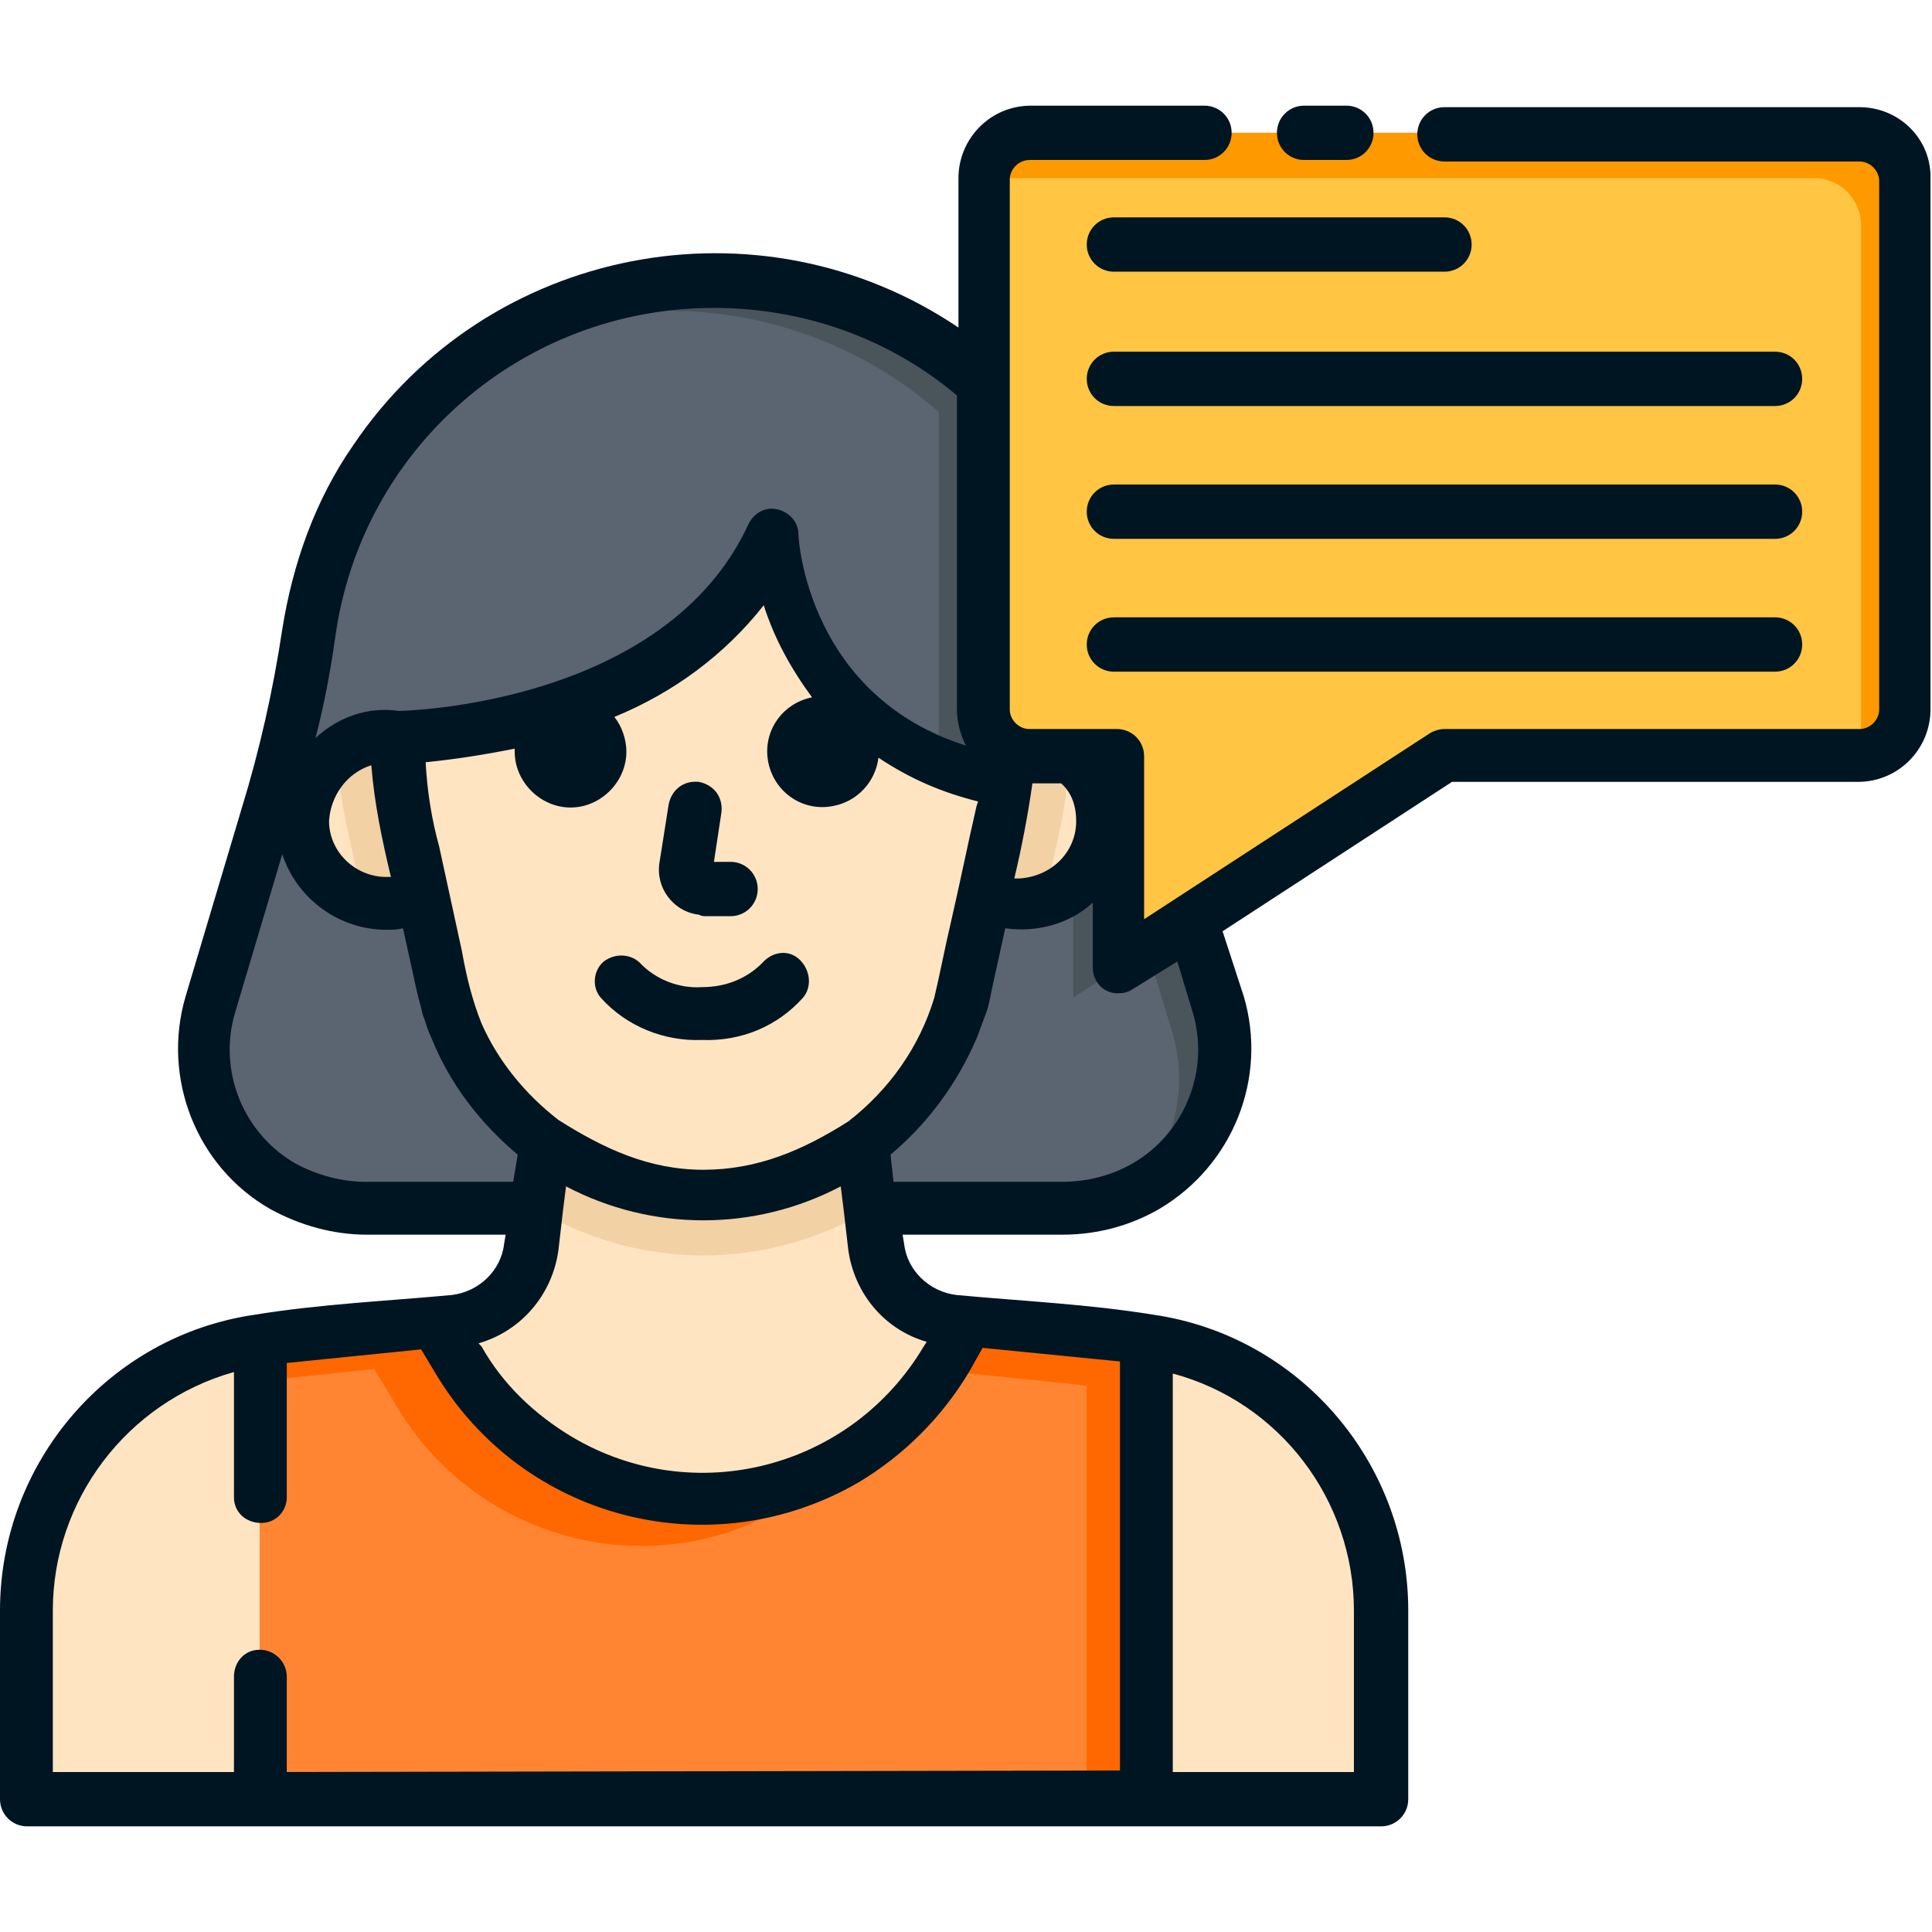 <svg id="Layer_1" enable-background="new 0 0 128 128" height="512" viewBox="0 0 128 128" width="512" xmlns="http://www.w3.org/2000/svg"><path d="m79 60.9-4.9 3.2v-14h-5.8c-1.7 0-3.1-1.4-3.1-3.1v-21.7c-11.3-9.9-28.5-8.7-38.3 2.6-3.5 4-5.7 8.9-6.5 14.1-.6 4.1-1.5 8.2-2.8 12.2l-3.6 12.3c-1.4 4.7.6 9.7 4.8 12.1 1.7 1 3.6 1.4 5.5 1.4h11.2l.6-4.3c6.2 4.6 14.8 4.6 21 0l.6 4.3h12.6c1.9 0 3.9-.5 5.5-1.4 4.2-2.4 6.2-7.5 4.8-12.1z" fill="#5a6571"/><path d="m80.6 66.5-1.6-5.6-4.9 3.2v-14h-5.8c-1.7 0-3.1-1.4-3.1-3.1v-21.7c-9.7-8.5-24.1-9-34.4-1.1 10.1-5.8 22.7-4.5 31.4 3.1v21.7c0 1.7 1.4 3.1 3.1 3.1h5.8v14l4.9-3.2 1.7 5.6c1.1 3.8 0 7.9-2.8 10.6.3-.1.7-.3 1-.5 4.1-2.5 6.1-7.5 4.7-12.1z" fill="#49545b"/><path d="m123.2 8.8h-54.9c-1.7 0-3.1 1.4-3.1 3.1v35.1c0 1.7 1.4 3.1 3.1 3.1h5.8v14l21.6-14h27.5c1.7 0 3.1-1.4 3.1-3.1v-35.1c0-1.7-1.4-3.1-3.1-3.1z" fill="#ffc543"/><path d="m123.2 8.8h-54.9c-1.7 0-3 1.3-3.1 3h.1 54.9c1.7 0 3.1 1.4 3.1 3.1v35.1.1c1.7 0 3-1.4 3-3.1v-35.1c0-1.7-1.4-3.1-3.1-3.1z" fill="#f90"/><path d="m66.7 51.8c-14.8-2.4-15.5-16.3-15.5-16.3-6.1 13.3-24.8 13.4-24.8 13.4v1.1c0 1.3.1 2.5.4 3.8l1.2 5.6 1.3 5.9c.1.5.2 1 .4 1.5s.3 1 .5 1.4c3.7 9.1 14 13.4 23.1 9.7 4.4-1.8 7.9-5.3 9.7-9.7.2-.5.4-.9.5-1.4s.3-1 .4-1.5l1.3-5.9 1.2-5.6c.2-.9.3-1.9.4-2.9 0 .3-.1.6-.1.9z" fill="#ffe4c2"/><path d="m26.8 53.8c-.3-1.2-.4-2.5-.4-3.8v-1.1c-3-.4-5.8 1.7-6.2 4.7s1.7 5.8 4.7 6.2c1.1.2 2.2 0 3.2-.5z" fill="#ffe4c2"/><path d="m28 59.3-1.2-5.6c-.3-1.2-.4-2.5-.4-3.8v-1.1c-1.4-.2-2.9.2-4 1 0 1.6.2 3.1.5 4.6l1.1 5c1.3.6 2.7.5 4-.1z" fill="#f2d1a5"/><path d="m75.1 88.7-12-1.2c-2.6-.3-4.7-2.3-5.1-4.9l-.9-6.9c-6.2 4.6-14.8 4.6-21 0l-.9 6.9c-.3 2.6-2.4 4.7-5.1 4.9l-12 1.2c-9.3.9-16.3 8.7-16.4 18v12.5h89.7v-12.5c0-9.3-7-17.1-16.3-18z" fill="#ffe4c2"/><path d="m57.7 80.1-.6-4.4c-6.2 4.6-14.8 4.6-21 0l-.6 4.4c6.9 4.1 15.3 4.1 22.2 0z" fill="#f2d1a5"/><path d="m75.1 88.7-10.9-1.1-1.5 2.5c-3.4 5.7-9.5 9.3-16.2 9.3-6.7 0-12.8-3.5-16.2-9.3l-1.5-2.5-10.7 1.1c-.3 0-.6.1-.9.1v30.4h58.8v-30.4c-.3 0-.6-.1-.9-.1z" fill="#ff8533"/><path d="m24.8 90.7 1.5 2.5c5.3 8.9 16.8 11.9 25.7 6.6 1.3-.8 2.6-1.7 3.7-2.8-8.9 5-20.2 2-25.4-6.8l-1.5-2.5-10.7 1.1c-.3 0-.6.1-.9.1v2.6z" fill="#ff6700"/><path d="m75.1 88.7-10.9-1.1-1.5 2.5c-.1.2-.3.5-.4.7l8.8.9c.3 0 .6.1.9.1v27.4h4v-30.4c-.3 0-.6-.1-.9-.1z" fill="#ff6700"/><path d="m71 50.1h-2.8c-.5 0-1-.1-1.4-.4v.3c0 1.3-.1 2.5-.4 3.8l-1.2 5.6c2.7 1.3 6 .1 7.3-2.6 1.1-2.4.5-5.1-1.5-6.7z" fill="#ffe4c2"/><path d="m69.2 59.6 1.1-5c.2-1.1.4-2.3.5-3.5v-1h-2.5c-.5 0-1-.1-1.4-.4v.3c0 1.3-.1 2.5-.4 3.8l-1.2 5.6c1.1.5 2.6.6 3.9.2z" fill="#f2d1a5"/><g fill="#001522"><path d="m86.4 10.6h2.8c1 0 1.8-.8 1.8-1.8s-.8-1.8-1.8-1.8h-2.8c-1 0-1.8.8-1.8 1.8s.8 1.8 1.8 1.8z"/><path d="m123.2 7.1h-27.5c-1 0-1.8.8-1.8 1.8s.8 1.8 1.8 1.8h27.5c.7 0 1.3.6 1.3 1.3v35c0 .7-.6 1.3-1.3 1.3h-27.5c-.3 0-.7.1-1 .3l-18.9 12.3v-10.8c0-1-.8-1.8-1.8-1.8h-5.8c-.7 0-1.3-.6-1.3-1.3v-35.1c0-.7.6-1.3 1.3-1.3h11.6c1 0 1.8-.8 1.8-1.8s-.8-1.8-1.8-1.8h-11.5c-2.7 0-4.8 2.2-4.8 4.8v9.9c-13.2-8.9-31.2-5.4-40.1 7.8-2.5 3.6-4 7.8-4.7 12.2-.6 4-1.5 8-2.7 11.9l-3.7 12.4c-1.6 5.4.7 11.3 5.6 14.1 2 1.1 4.2 1.7 6.4 1.7h9.2l-.1.6c-.2 1.8-1.7 3.2-3.5 3.4-4.3.4-8.7.6-13 1.3-9.7 1.4-16.9 9.8-16.9 19.6v12.5c0 1 .8 1.8 1.8 1.8h89.7c1 0 1.8-.8 1.8-1.8v-12.5c0-9.8-7.2-18.2-16.9-19.6-4.3-.7-8.7-.9-13-1.3-1.8-.2-3.3-1.6-3.5-3.4l-.1-.6h10.6c2.3 0 4.5-.6 6.4-1.7 4.9-2.9 7.2-8.7 5.6-14.1l-1.4-4.3 15.2-9.9h26.9c2.7 0 4.8-2.2 4.8-4.8v-35.1c.1-2.7-2.1-4.8-4.7-4.8zm-51.9 47.3c0 2.1-1.7 3.7-3.8 3.8-.1 0-.2 0-.3 0 .5-2.1.9-4.2 1.2-6.3h1.9c.7.6 1 1.5 1 2.5zm-6.6-1c-.6 2.6-1.1 5.1-1.7 7.7-.4 1.7-.7 3.3-1.1 5-1 3.3-3 6.1-5.7 8.2-3 1.9-6 3.2-9.6 3.2s-6.6-1.4-9.6-3.3c-2.2-1.7-4-3.9-5.1-6.4-.6-1.5-1-3.1-1.3-4.8-.5-2.3-1-4.6-1.5-6.9-.5-1.8-.8-3.7-.9-5.6 2-.2 3.9-.5 5.9-.9v.2c0 2 1.7 3.7 3.7 3.7s3.7-1.7 3.7-3.7c0-.8-.3-1.7-.8-2.3 3.9-1.6 7.3-4.1 9.9-7.4.7 2.2 1.8 4.2 3.2 6.1-2 .4-3.3 2.3-2.9 4.3s2.3 3.3 4.3 2.9c1.6-.3 2.8-1.6 3-3.2 2.1 1.4 4.2 2.3 6.6 2.9zm-40.1-2.7c.2 2.5.7 4.9 1.3 7.4-.1 0-.2 0-.3 0-2.1 0-3.8-1.7-3.8-3.7.1-1.7 1.2-3.2 2.8-3.7zm22.7-30.3c5.9 0 11.6 2 16.1 5.8v20.8c0 .8.2 1.6.6 2.4-10.4-3.3-11.1-13.5-11.1-14 0-1-.9-1.7-1.8-1.7-.6 0-1.2.4-1.5 1-5.5 12-22.8 12.4-23.2 12.4-2-.3-4 .4-5.5 1.8.6-2.3 1-4.5 1.3-6.6 1.7-12.6 12.4-21.9 25.1-21.9zm-23 57.9c-1.6 0-3.2-.4-4.7-1.2-3.5-2-5.2-6.2-4-10.1l3.1-10.4c1 3 3.8 5 6.9 5 .4 0 .7 0 1.1-.1l.9 4.1c.1.5.3 1.1.4 1.6.2.5.3 1 .6 1.6 1.2 3 3.2 5.6 5.7 7.7l-.3 1.8zm-5.3 39.1v-6.3c0-1-.8-1.8-1.8-1.8s-1.7.8-1.7 1.8v6.3h-12v-10.7c0-7.3 4.9-13.8 12-15.8v8.3c0 1 .8 1.7 1.8 1.7s1.7-.8 1.7-1.7v-8.9l8.9-.9.9 1.5c5.8 9.8 18.3 13 28.1 7.3 3-1.8 5.5-4.3 7.3-7.3l.9-1.6 9.1.9v27.1zm70.7-10.7v10.7h-12v-26.4c7.1 1.9 12 8.4 12 15.7zm-28.3-17.8-.2.3c-4.8 8.1-15.2 10.8-23.3 6-2.5-1.5-4.6-3.5-6-6l-.2-.2c2.8-.8 4.9-3.2 5.3-6.2l.3-2.6.2-1.6c5.7 3 12.5 3 18.2 0l.2 1.6.3 2.6c.4 2.9 2.4 5.3 5.2 6.1zm16.6-25.2 1 3.3c1.2 3.9-.5 8.1-4 10.1-1.4.8-3 1.2-4.7 1.2h-11.1l-.2-1.8c2.5-2.1 4.4-4.7 5.7-7.7.2-.5.4-1.1.6-1.6s.3-1.1.4-1.6l.9-4.1c2.1.3 4.3-.3 5.8-1.7v4.3c0 1 .8 1.8 1.8 1.7.3 0 .6-.1.9-.3z"/><path d="m95.7 14.4h-21.9c-1 0-1.8.8-1.8 1.8s.8 1.8 1.8 1.8h21.9c1 0 1.8-.8 1.8-1.8s-.8-1.8-1.8-1.8z"/><path d="m117.6 23.3h-43.8c-1 0-1.8.8-1.8 1.8s.8 1.8 1.8 1.8h43.8c1 0 1.8-.8 1.8-1.8s-.8-1.8-1.8-1.8z"/><path d="m117.6 32.1h-43.8c-1 0-1.8.8-1.8 1.8s.8 1.8 1.8 1.8h43.8c1 0 1.8-.8 1.8-1.8s-.8-1.8-1.8-1.8z"/><path d="m117.6 40.9h-43.8c-1 0-1.8.8-1.8 1.8s.8 1.8 1.8 1.8h43.8c1 0 1.8-.8 1.8-1.8s-.8-1.8-1.8-1.8z"/><path d="m46.8 60.7h1.6c1 0 1.8-.8 1.8-1.8s-.8-1.8-1.8-1.8h-1.1l.5-3.3c.1-1-.5-1.8-1.5-2-1-.1-1.8.5-2 1.5l-.6 3.8c-.3 1.7.9 3.3 2.6 3.5.2.1.3.1.5.1z"/><path d="m50.5 63.8c-1.1 1.1-2.5 1.6-4 1.6-1.5.1-3-.5-4-1.5-.6-.7-1.7-.8-2.5-.2-.7.6-.8 1.7-.2 2.4 1.7 1.9 4.2 2.9 6.7 2.8 2.6.1 5-.9 6.7-2.8.6-.7.5-1.8-.2-2.5s-1.8-.6-2.5.2z"/></g></svg>
